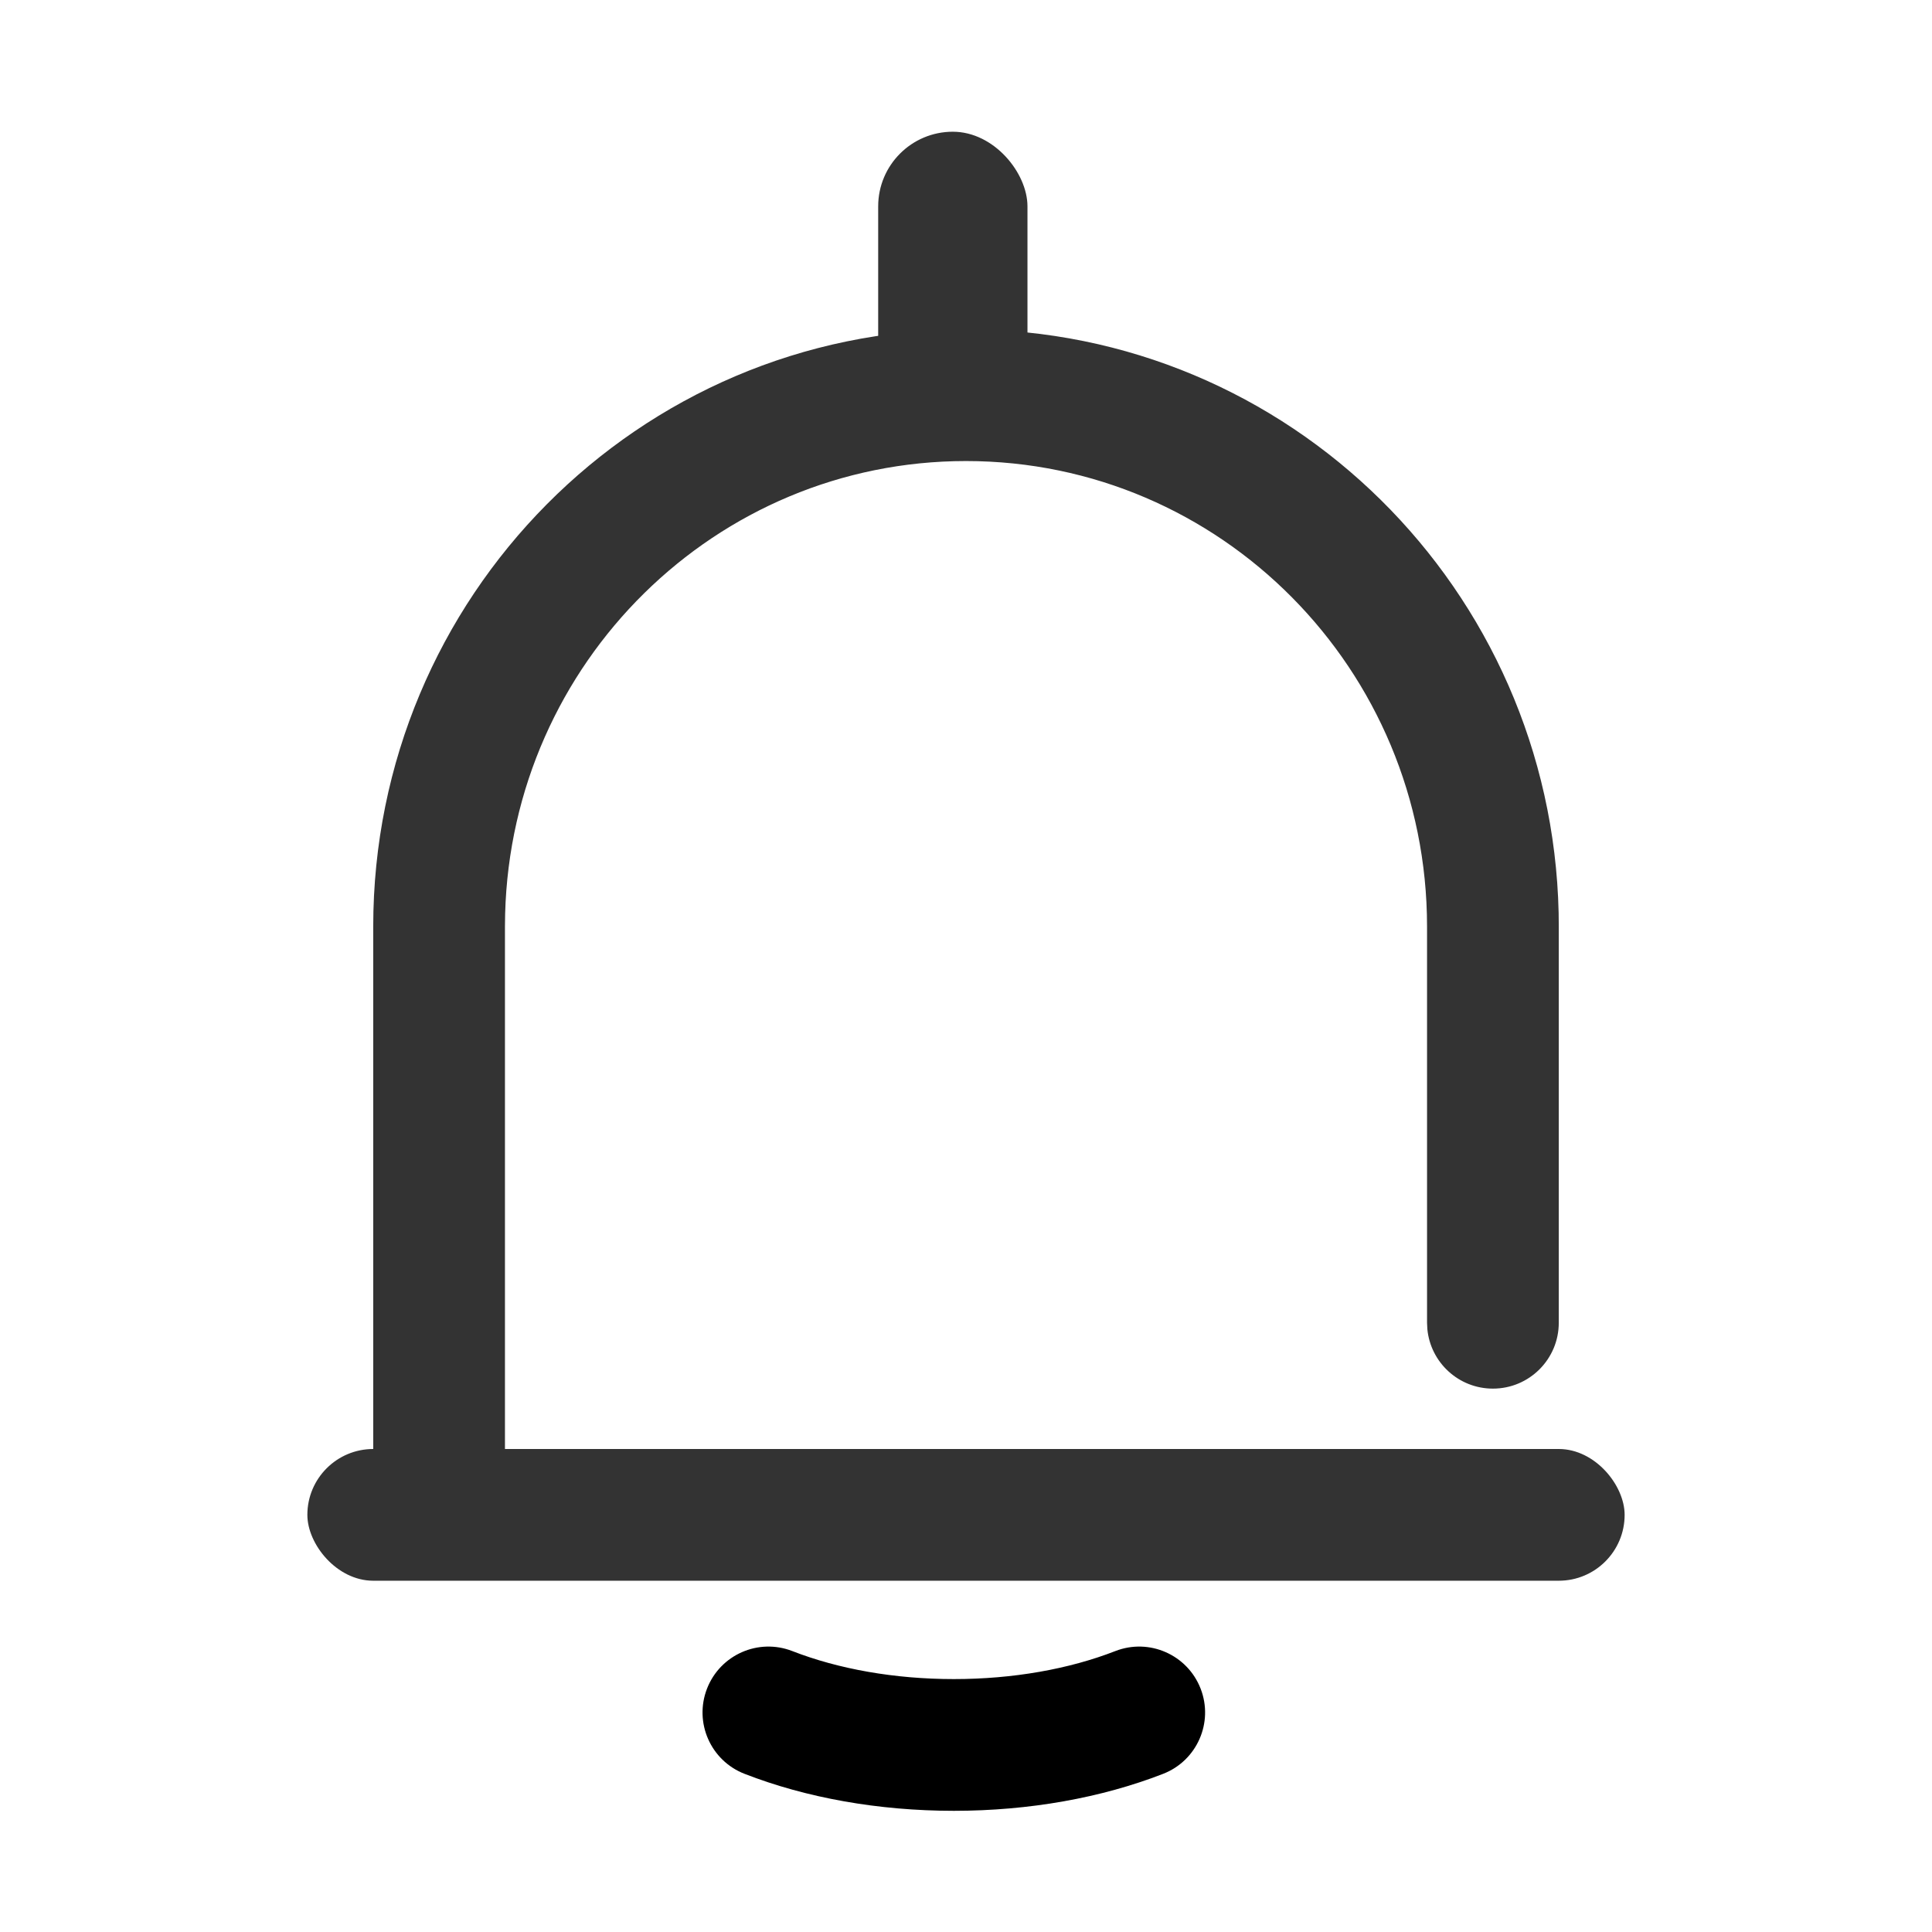 <?xml version="1.0" encoding="UTF-8"?>
<svg width="44px" height="44px" viewBox="0 0 44 44" version="1.1" xmlns="http://www.w3.org/2000/svg" xmlns:xlink="http://www.w3.org/1999/xlink">
    <title>19@2x</title>
    <g id="相关图标说明" stroke="none" stroke-width="1" fill="none" fill-rule="evenodd">
        <g id="线型图标（单色）" transform="translate(-131, -5040)">
            <g id="编组-5" transform="translate(131, 4940)">
                <g id="19" transform="translate(0, 100)">
                    <g id="编组"></g>
                    <g transform="translate(7, 3)" id="编组-76">
                        <path d="M9.957,37.398 C11.364,37.946 13.01,38.24 14.723,38.24 C16.436,38.24 18.081,37.946 19.489,37.398 C20.261,37.098 20.643,36.229 20.343,35.457 C20.042,34.684 19.173,34.302 18.401,34.602 C17.349,35.012 16.072,35.24 14.723,35.24 C13.374,35.24 12.097,35.012 11.044,34.602 C10.272,34.302 9.403,34.684 9.102,35.457 C8.802,36.229 9.184,37.098 9.957,37.398 Z" id="路径" fill="#000000" fill-rule="nonzero"></path>
                        <path d="M15,4.5 C22.355,4.5 28.332,10.425 28.497,17.791 L28.5,18.103 L28.5,27.125 C28.5,27.954 27.828,28.625 27,28.625 C26.22,28.625 25.58,28.03 25.507,27.27 L25.5,27.125 L25.5,18.103 C25.5,12.244 20.796,7.5 15,7.5 C9.299,7.5 4.655,12.09 4.504,17.816 L4.5,18.103 L4.5,31 C4.5,31.828 3.828,32.5 3,32.5 C2.22,32.5 1.58,31.905 1.507,31.144 L1.5,31 L1.5,18.103 C1.5,10.593 7.541,4.5 15,4.5 Z" id="路径" fill="#333333" fill-rule="nonzero"></path>
                        <rect id="矩形" fill="#333333" x="13" y="0" width="3.4" height="7" rx="1.7"></rect>
                        <rect id="矩形" fill="#333333" x="0" y="30" width="30" height="3" rx="1.5"></rect>
                    </g>
                </g>
            </g>
        </g>
    </g>
</svg>